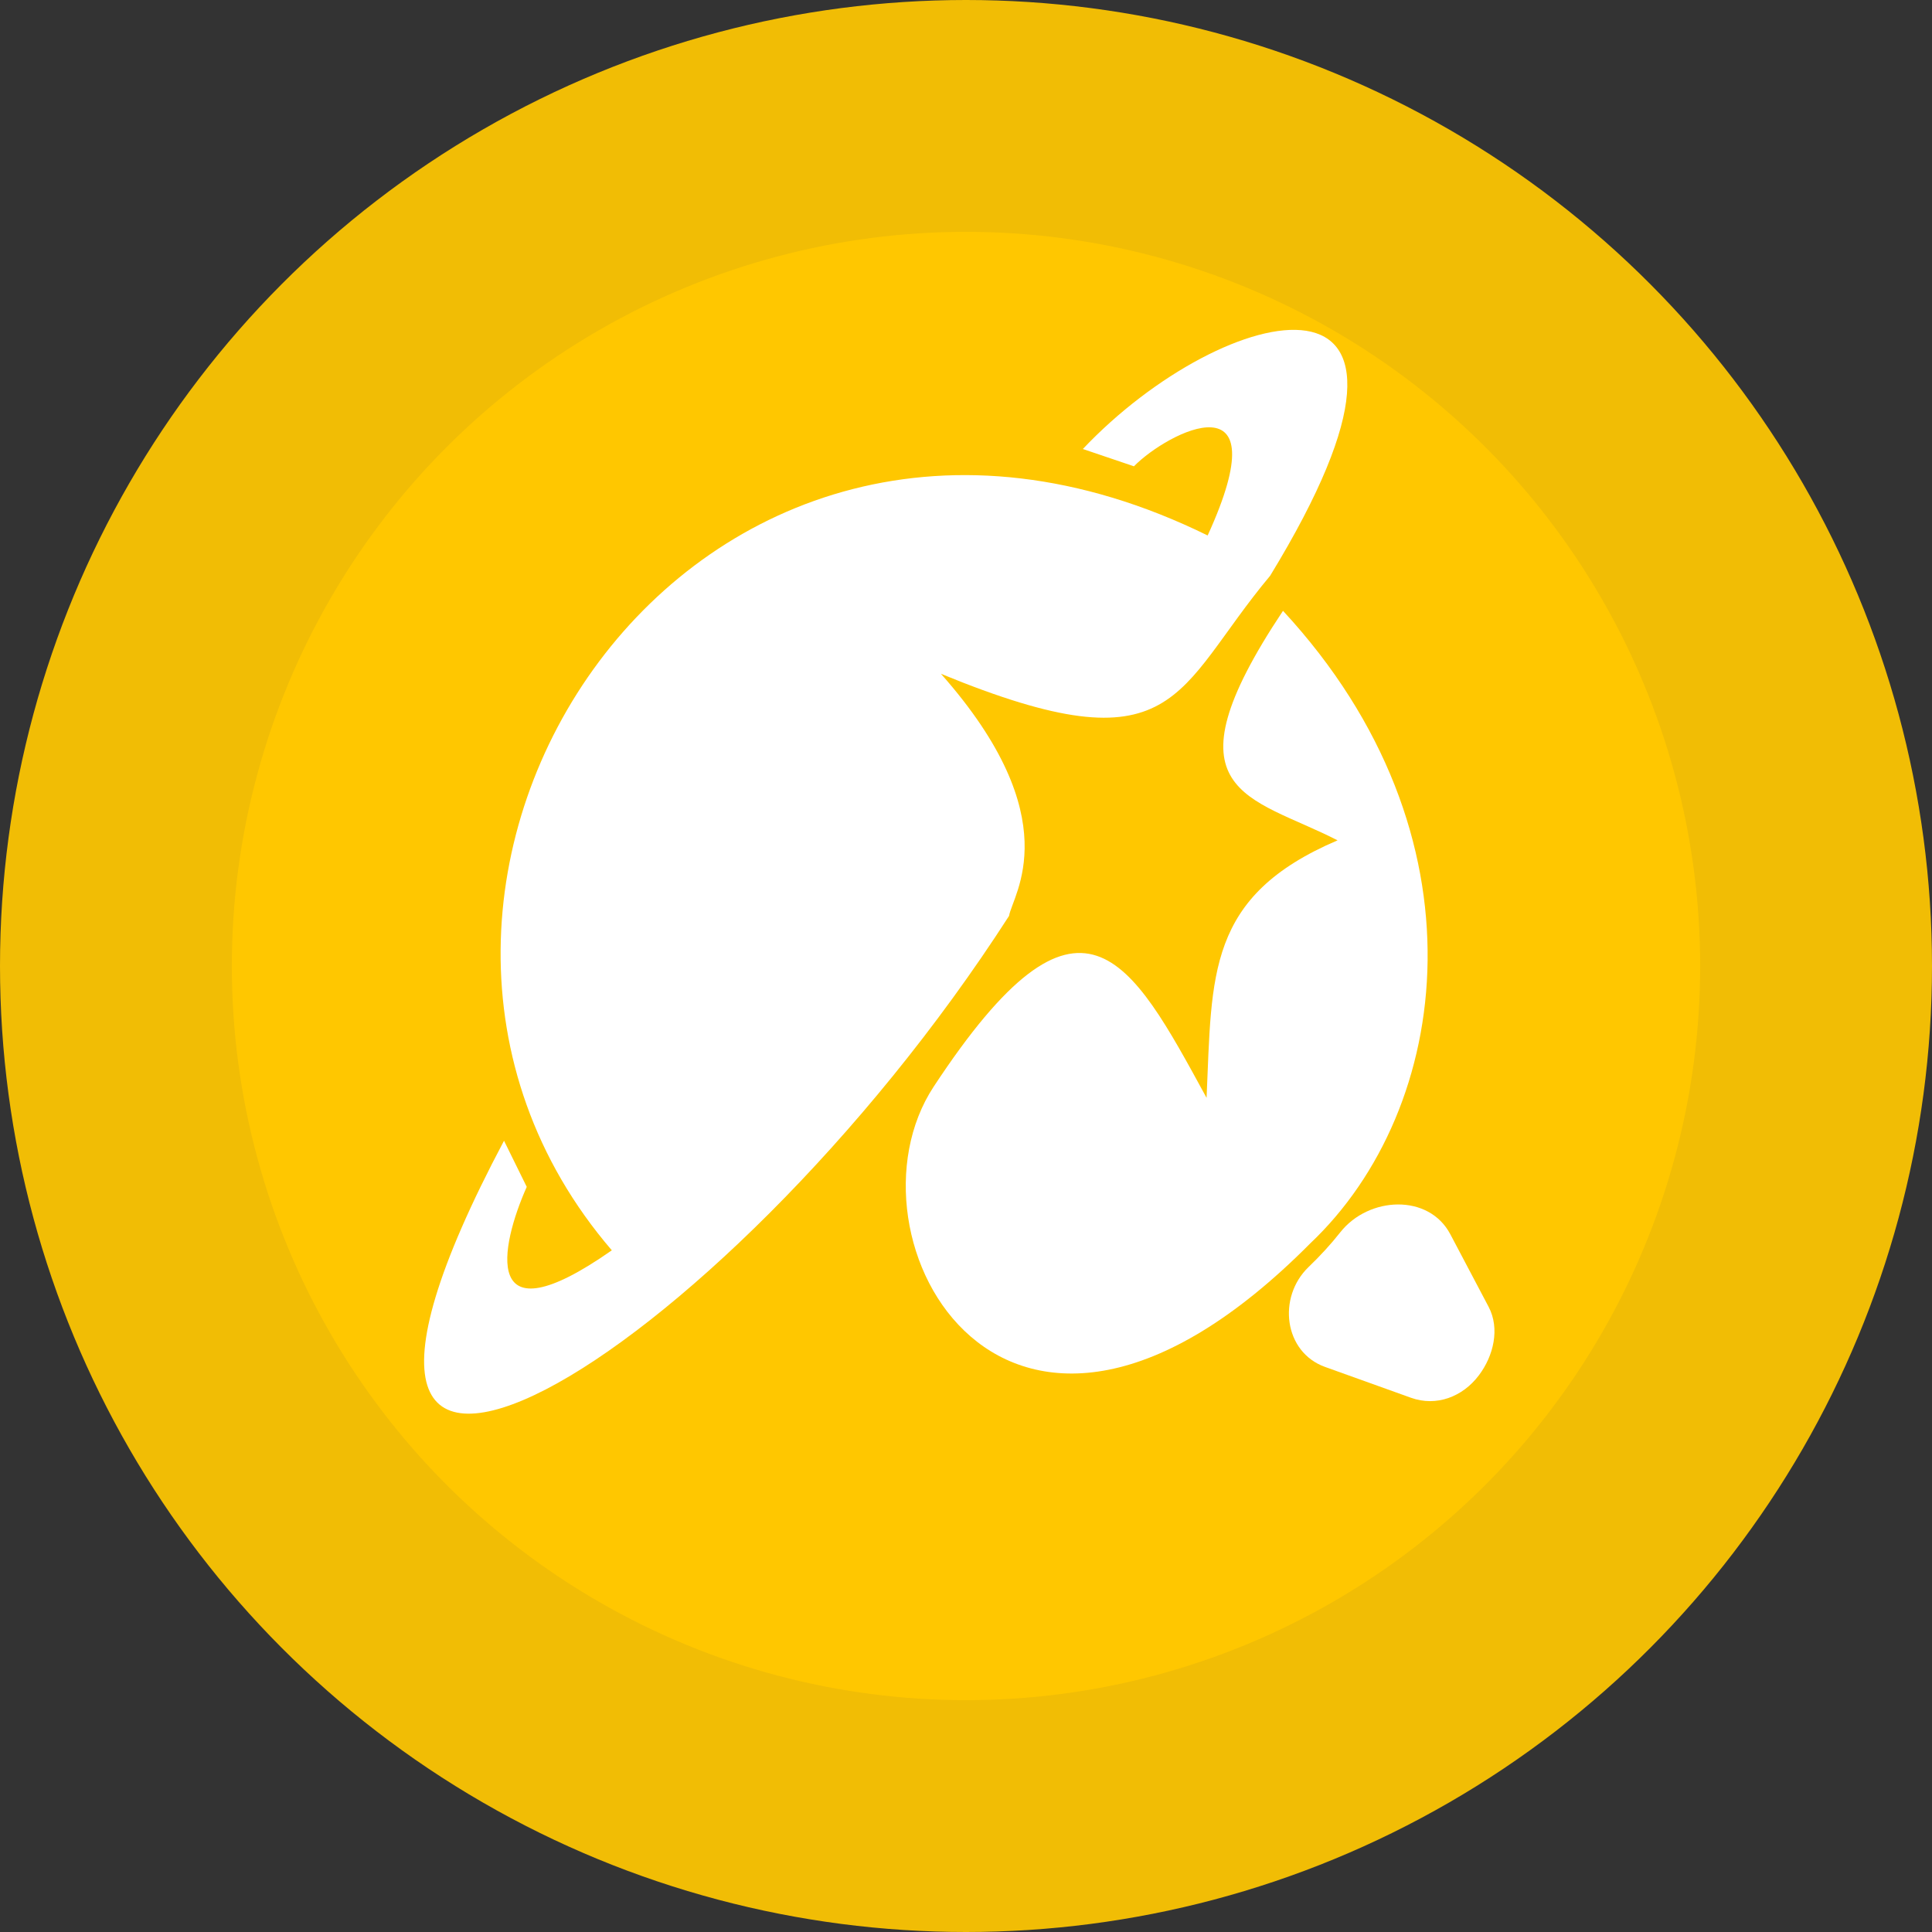 <svg width="25" height="25" viewBox="0 0 25 25" fill="none" xmlns="http://www.w3.org/2000/svg">
<rect x="0" y="0" width="25" height="25" fill="#333333" stroke="none"/>
<circle cx="12.5" cy="12.5" r="11" fill="#FFC700" stroke="#F1BD05" stroke-width="3"/>
<path d="M15.627 6.929C16.582 4.84 15.113 5.586 14.673 6.034L14.012 5.81C15.848 3.87 19.078 3.124 16.435 7.451C15.187 8.943 15.26 9.987 12.176 8.719C13.841 10.6 13.102 11.576 13.057 11.852C9.312 17.671 2.997 21.401 6.522 14.761L6.816 15.358C6.473 16.129 6.213 17.372 7.917 16.179C3.878 11.479 8.945 3.646 15.627 6.929Z" fill="white"/>
<path d="M17.308 10.874C15.613 11.598 15.684 12.612 15.613 14.206C14.624 12.395 13.989 11.164 12.082 14.061C10.811 15.992 13 20.073 16.955 16.089C18.791 14.351 19.285 10.802 16.602 7.904C15.02 10.28 16.178 10.294 17.308 10.874Z" fill="white"/>
<path d="M17.343 15.946C17.219 16.103 17.084 16.25 16.933 16.395C16.526 16.787 16.614 17.497 17.146 17.688L18.258 18.087C18.587 18.205 18.927 18.075 19.137 17.796C19.328 17.543 19.41 17.191 19.263 16.911L18.767 15.971C18.489 15.444 17.712 15.479 17.343 15.946Z" fill="white"/>
</svg>
